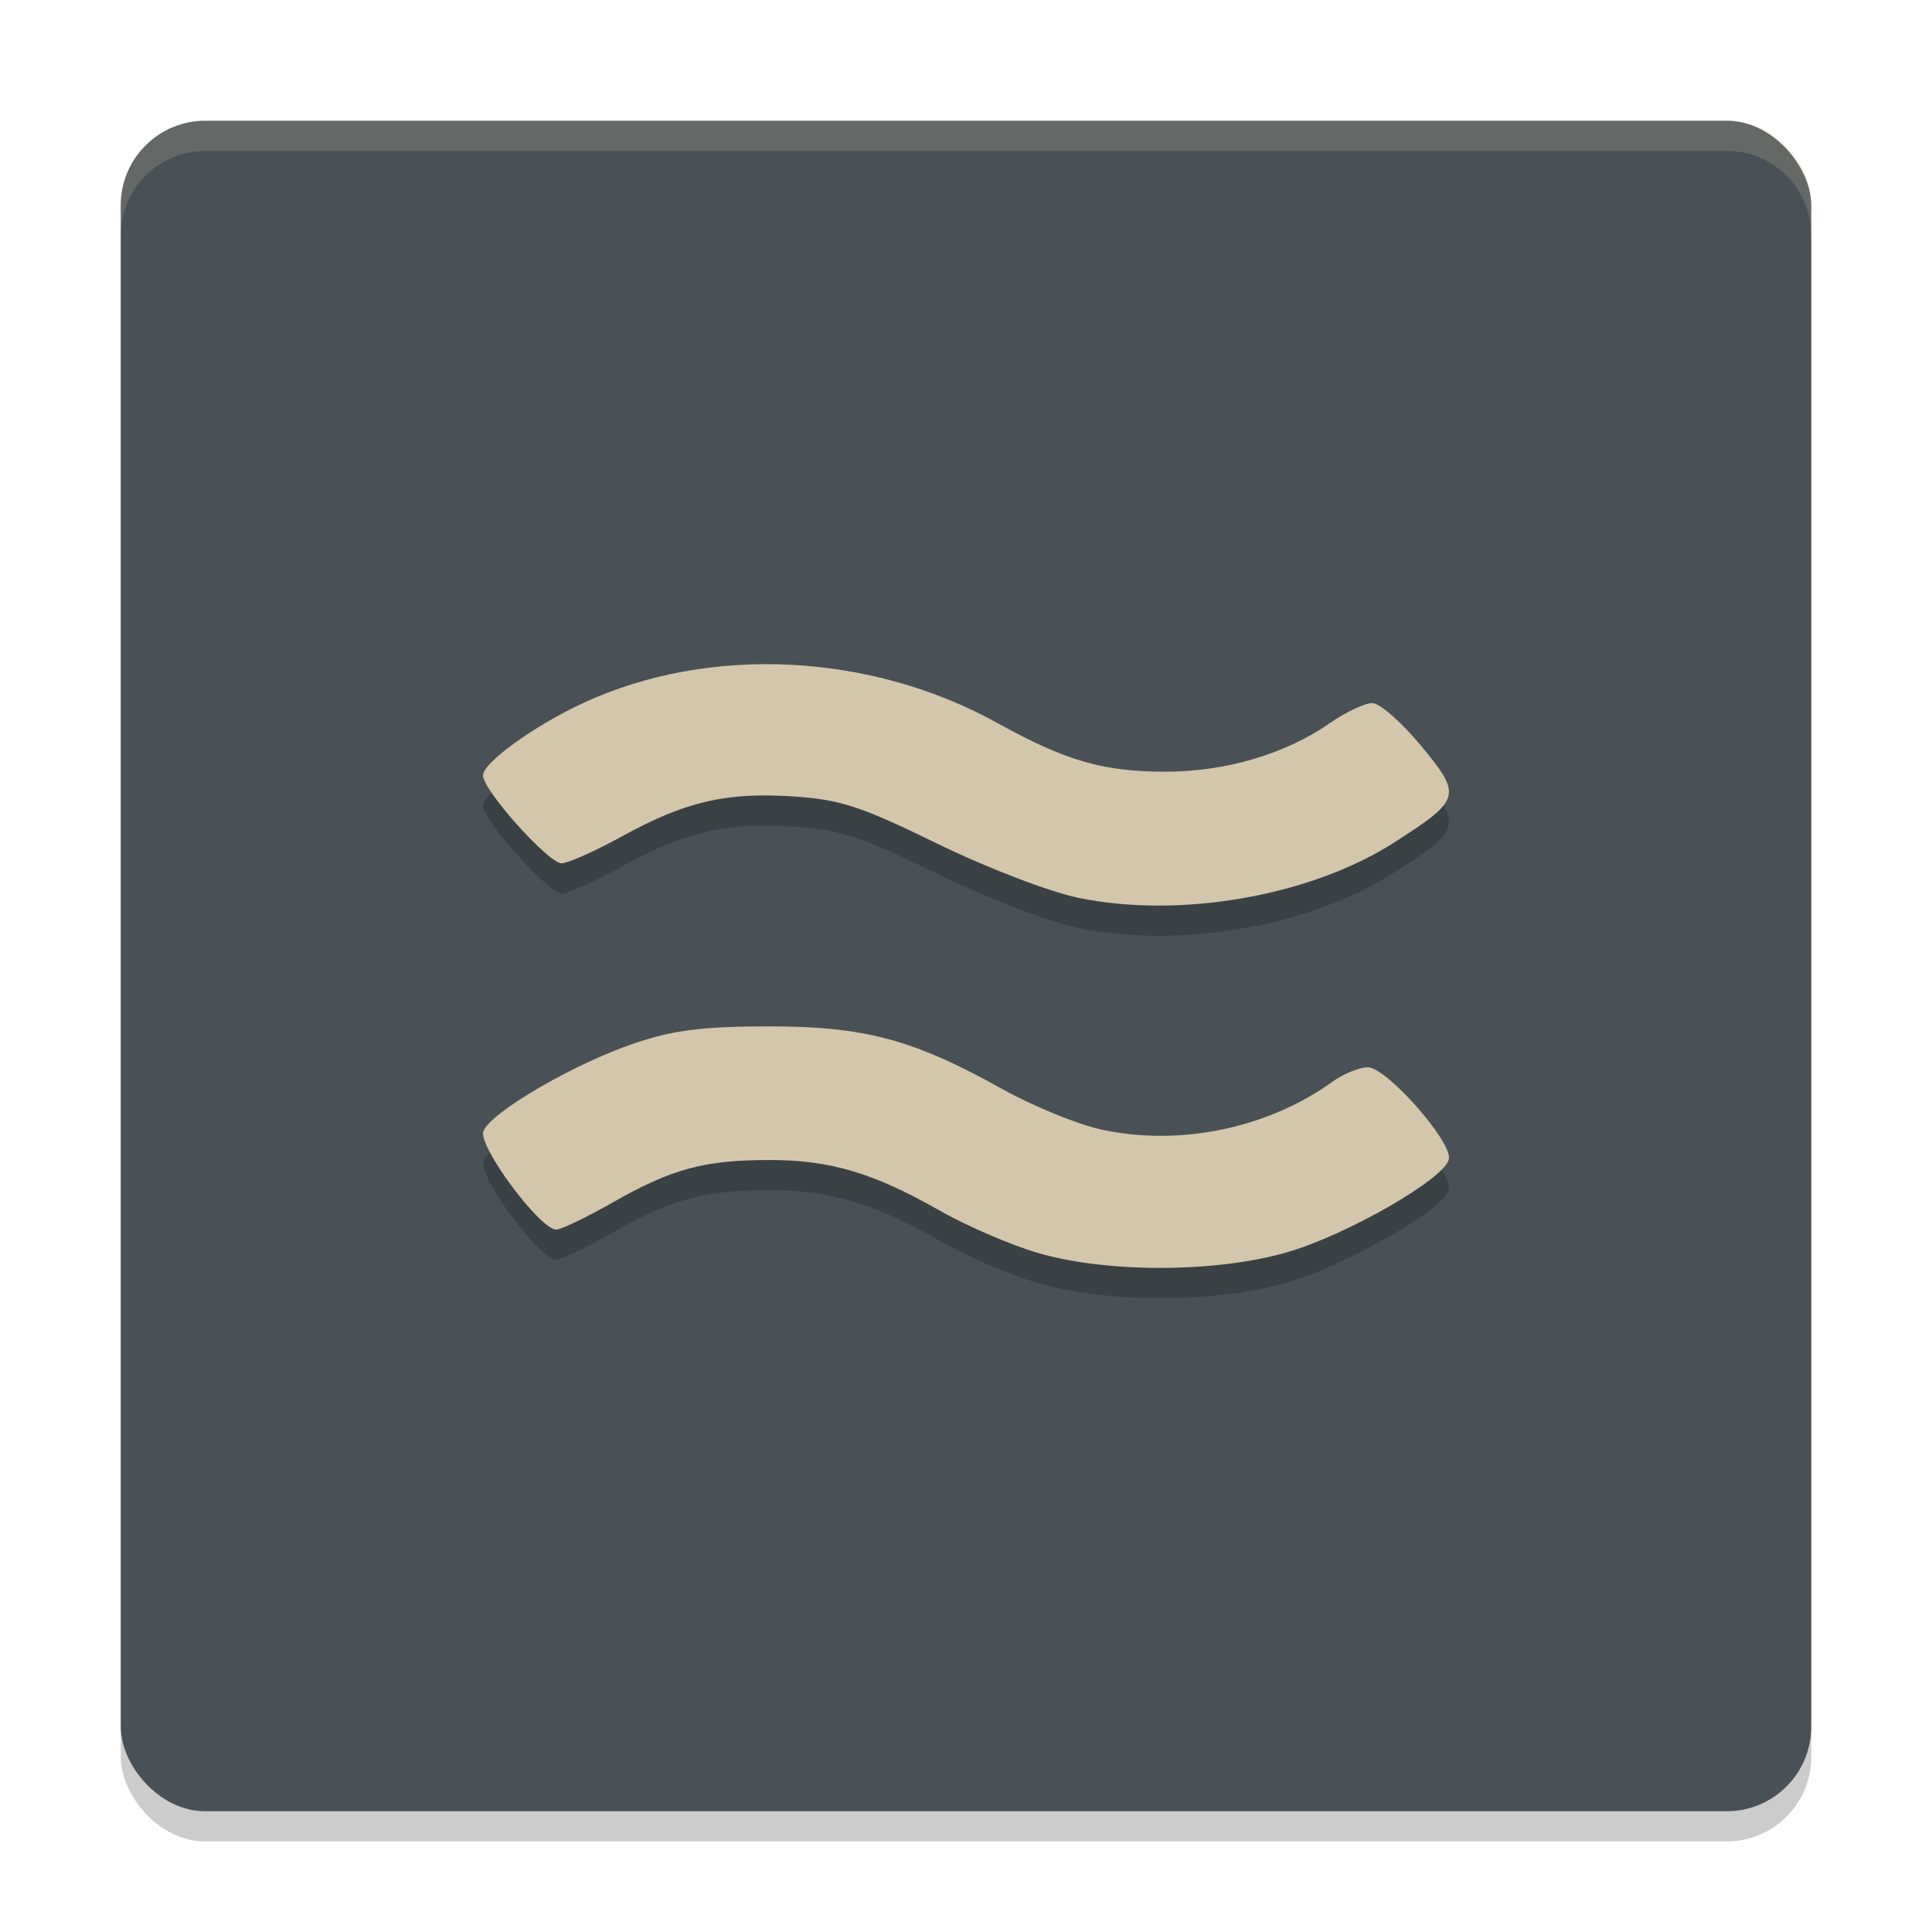 <svg xmlns="http://www.w3.org/2000/svg" width="64" height="64" version="1">
 <rect style="opacity:0.2" width="56" height="56" x="4" y="5" rx="2.8" ry="2.8"/>
 <rect style="fill:#495156" width="56" height="56" x="4" y="4" rx="2.8" ry="2.8"/>
 <path style="opacity:0.2" d="m 26.164,23.02 c -2.383,-0.115 -4.761,0.302 -6.84,1.266 C 17.696,25.04 16,26.264 16,26.688 c 0,0.491 2.166,2.91 2.605,2.91 0.207,0 1.104,-0.401 1.996,-0.891 2.106,-1.157 3.436,-1.469 5.672,-1.324 1.558,0.101 2.249,0.327 4.766,1.559 1.646,0.806 3.716,1.599 4.691,1.801 3.365,0.696 7.698,-0.064 10.457,-1.836 2.22,-1.425 2.255,-1.549 0.887,-3.203 -0.643,-0.777 -1.37,-1.414 -1.617,-1.414 -0.247,0 -0.883,0.301 -1.41,0.668 -1.468,1.022 -3.448,1.605 -5.434,1.605 -2.07,0 -3.304,-0.355 -5.574,-1.613 -2.104,-1.166 -4.492,-1.814 -6.875,-1.93 z M 25.461,35 c -2.146,0 -3.144,0.123 -4.418,0.551 -2.017,0.677 -4.812,2.305 -5.031,2.93 -0.173,0.494 1.874,3.25 2.414,3.25 0.163,0 1.005,-0.405 1.871,-0.898 1.958,-1.116 3.031,-1.406 5.195,-1.406 2.011,0 3.441,0.424 5.637,1.676 0.888,0.506 2.345,1.135 3.238,1.398 2.266,0.668 5.869,0.667 8.234,-0.008 1.993,-0.568 5.264,-2.445 5.395,-3.094 0.115,-0.575 -2.062,-3.043 -2.684,-3.043 -0.281,0 -0.808,0.214 -1.172,0.477 -2.153,1.552 -5.089,2.154 -7.688,1.578 C 35.678,38.239 34.216,37.64 33.207,37.078 30.242,35.427 28.651,35 25.461,35 Z"/>
 <path style="fill:#d3c6aa" d="m 26.164,22.02 c -2.383,-0.115 -4.761,0.302 -6.84,1.266 C 17.696,24.04 16,25.264 16,25.688 c 0,0.491 2.166,2.91 2.605,2.91 0.207,0 1.104,-0.401 1.996,-0.891 2.106,-1.157 3.436,-1.469 5.672,-1.324 1.558,0.101 2.249,0.327 4.766,1.559 1.646,0.806 3.716,1.599 4.691,1.801 3.365,0.696 7.698,-0.064 10.457,-1.836 2.22,-1.425 2.255,-1.549 0.887,-3.203 -0.643,-0.777 -1.37,-1.414 -1.617,-1.414 -0.247,0 -0.883,0.301 -1.41,0.668 -1.468,1.022 -3.448,1.605 -5.434,1.605 -2.07,0 -3.304,-0.355 -5.574,-1.613 -2.104,-1.166 -4.492,-1.814 -6.875,-1.93 z M 25.461,34 c -2.146,0 -3.144,0.123 -4.418,0.551 -2.017,0.677 -4.812,2.305 -5.031,2.93 -0.173,0.494 1.874,3.25 2.414,3.25 0.163,0 1.005,-0.405 1.871,-0.898 1.958,-1.116 3.031,-1.406 5.195,-1.406 2.011,0 3.441,0.424 5.637,1.676 0.888,0.506 2.345,1.135 3.238,1.398 2.266,0.668 5.869,0.667 8.234,-0.008 1.993,-0.568 5.264,-2.445 5.395,-3.094 0.115,-0.575 -2.062,-3.043 -2.684,-3.043 -0.281,0 -0.808,0.214 -1.172,0.477 -2.153,1.552 -5.089,2.154 -7.688,1.578 C 35.678,37.239 34.216,36.64 33.207,36.078 30.242,34.427 28.651,34 25.461,34 Z"/>
 <path style="opacity:0.2;fill:#d3c6aa" d="M 6.801 4 C 5.25 4 4 5.25 4 6.801 L 4 7.801 C 4 6.25 5.25 5 6.801 5 L 57.199 5 C 58.75 5 60 6.25 60 7.801 L 60 6.801 C 60 5.25 58.75 4 57.199 4 L 6.801 4 z"/>
</svg>

